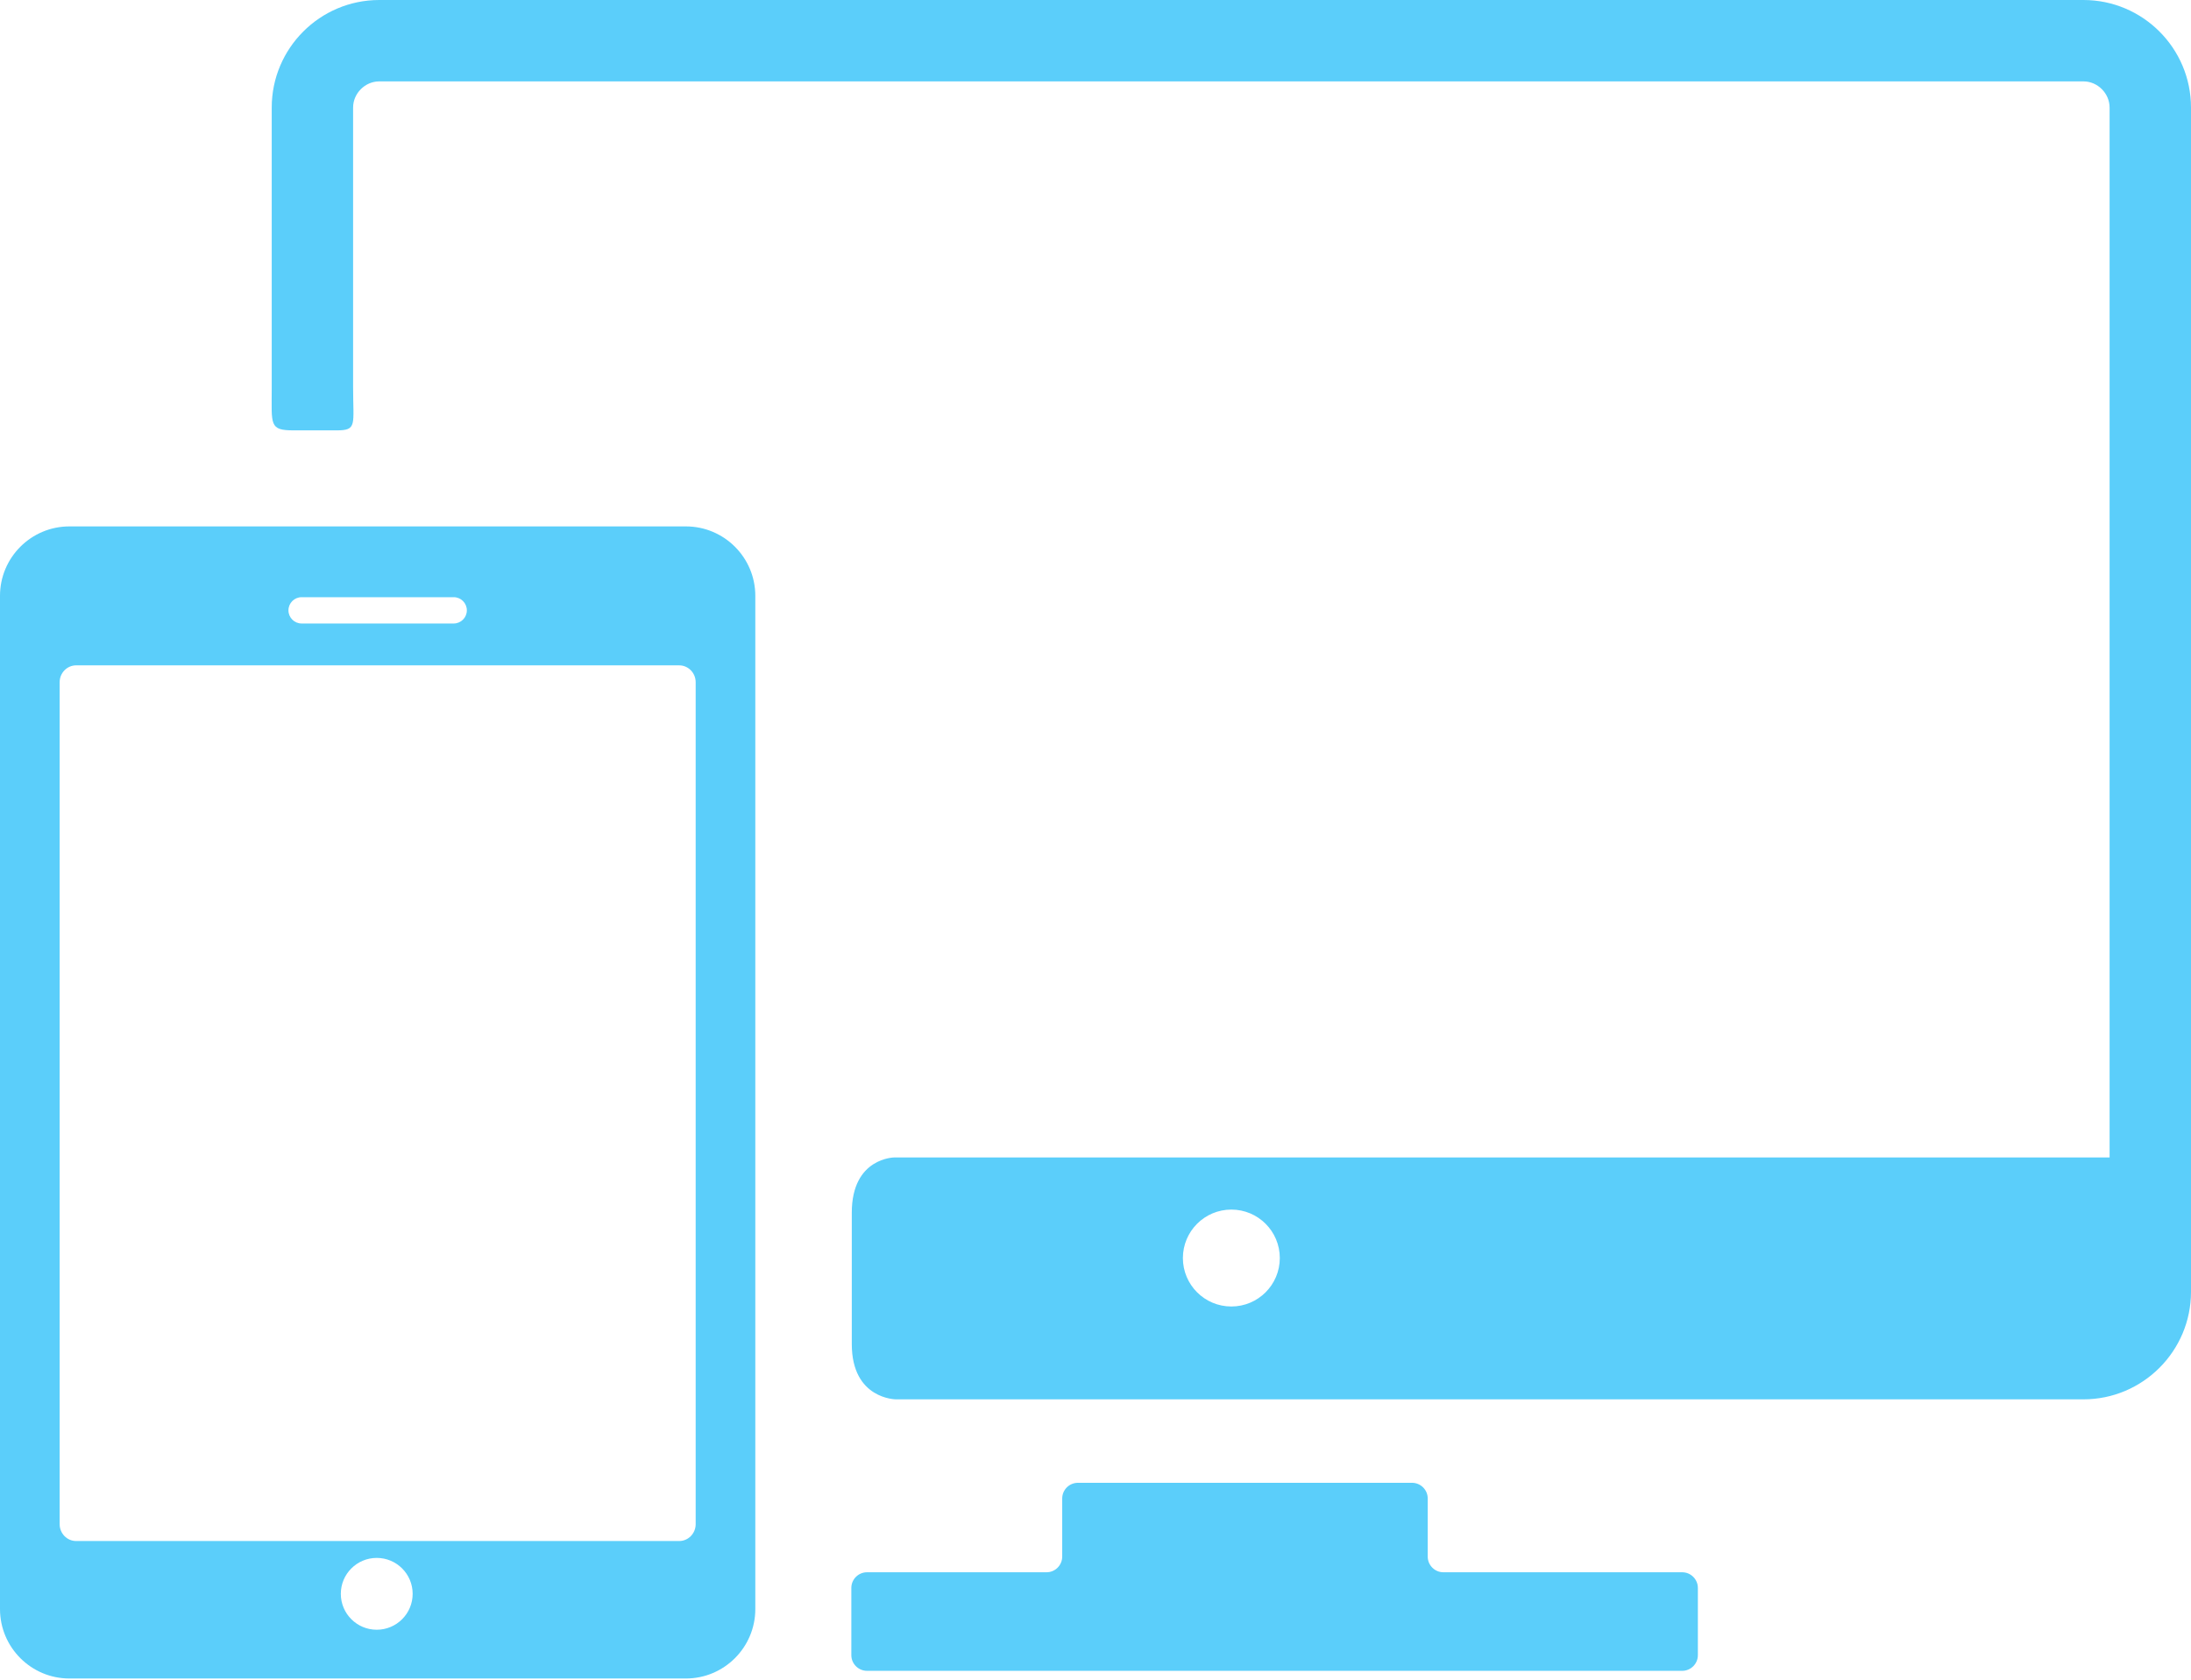 <svg width="150" height="115" viewBox="0 0 150 115" fill="none" xmlns="http://www.w3.org/2000/svg">
<path d="M115.167 107.644H98.817C98.227 107.644 97.745 107.162 97.745 106.571V102.592C97.745 102.002 97.262 101.519 96.672 101.519H73.794C73.204 101.519 72.721 102.002 72.721 102.592V106.571C72.721 107.162 72.239 107.644 71.649 107.644H59.357C58.767 107.644 58.284 108.126 58.284 108.716V113.32C58.284 113.91 58.767 114.392 59.357 114.392H115.166C115.756 114.392 116.239 113.91 116.239 113.32V108.716C116.239 108.127 115.757 107.644 115.167 107.644Z" fill="#5BCEFA"/>
<path d="M142.637 0H25.965C21.905 0 18.603 3.303 18.603 7.363C18.603 7.363 18.603 21.402 18.603 26.567C18.603 29.105 18.415 29.465 20.118 29.465C21.022 29.465 22.024 29.465 23.038 29.465C24.468 29.465 24.174 29.105 24.174 26.519C24.174 21.366 24.174 7.363 24.174 7.363C24.174 6.392 24.994 5.572 25.965 5.572H142.637C143.607 5.572 144.427 6.392 144.427 7.363V79.243H61.247C61.247 79.243 58.315 79.237 58.315 83.028C58.315 85.276 58.315 89.771 58.315 92.019C58.315 95.805 61.342 95.805 61.342 95.805H142.637C146.696 95.805 150 92.502 150 88.443V7.363C150 3.303 146.697 0 142.637 0ZM84.301 89.448C82.468 89.448 80.983 87.963 80.983 86.131C80.983 84.299 82.468 82.813 84.301 82.813C86.132 82.813 87.618 84.299 87.618 86.131C87.618 87.963 86.132 89.448 84.301 89.448Z" fill="#5BCEFA"/>
<path d="M46.959 36.04H4.751C2.131 36.04 0 38.171 0 40.792V110.165C0 112.785 2.131 114.917 4.751 114.917H46.959C49.578 114.917 51.71 112.785 51.71 110.165V40.792C51.71 38.171 49.578 36.04 46.959 36.04ZM20.648 40.886H31.061C31.558 40.886 31.961 41.289 31.961 41.787C31.961 42.284 31.558 42.687 31.061 42.687H20.648C20.151 42.687 19.748 42.284 19.748 41.787C19.748 41.289 20.151 40.886 20.648 40.886ZM25.792 111.579C24.434 111.579 23.333 110.478 23.333 109.12C23.333 107.762 24.434 106.661 25.792 106.661C27.15 106.661 28.251 107.762 28.251 109.12C28.251 110.478 27.15 111.579 25.792 111.579ZM47.627 104.352C47.627 104.986 47.12 105.505 46.5 105.505H5.211C4.591 105.505 4.084 104.986 4.084 104.352V46.706C4.084 46.072 4.591 45.553 5.211 45.553H46.5C47.12 45.553 47.627 46.072 47.627 46.706V104.352Z" fill="#5BCEFA"/>
</svg>
